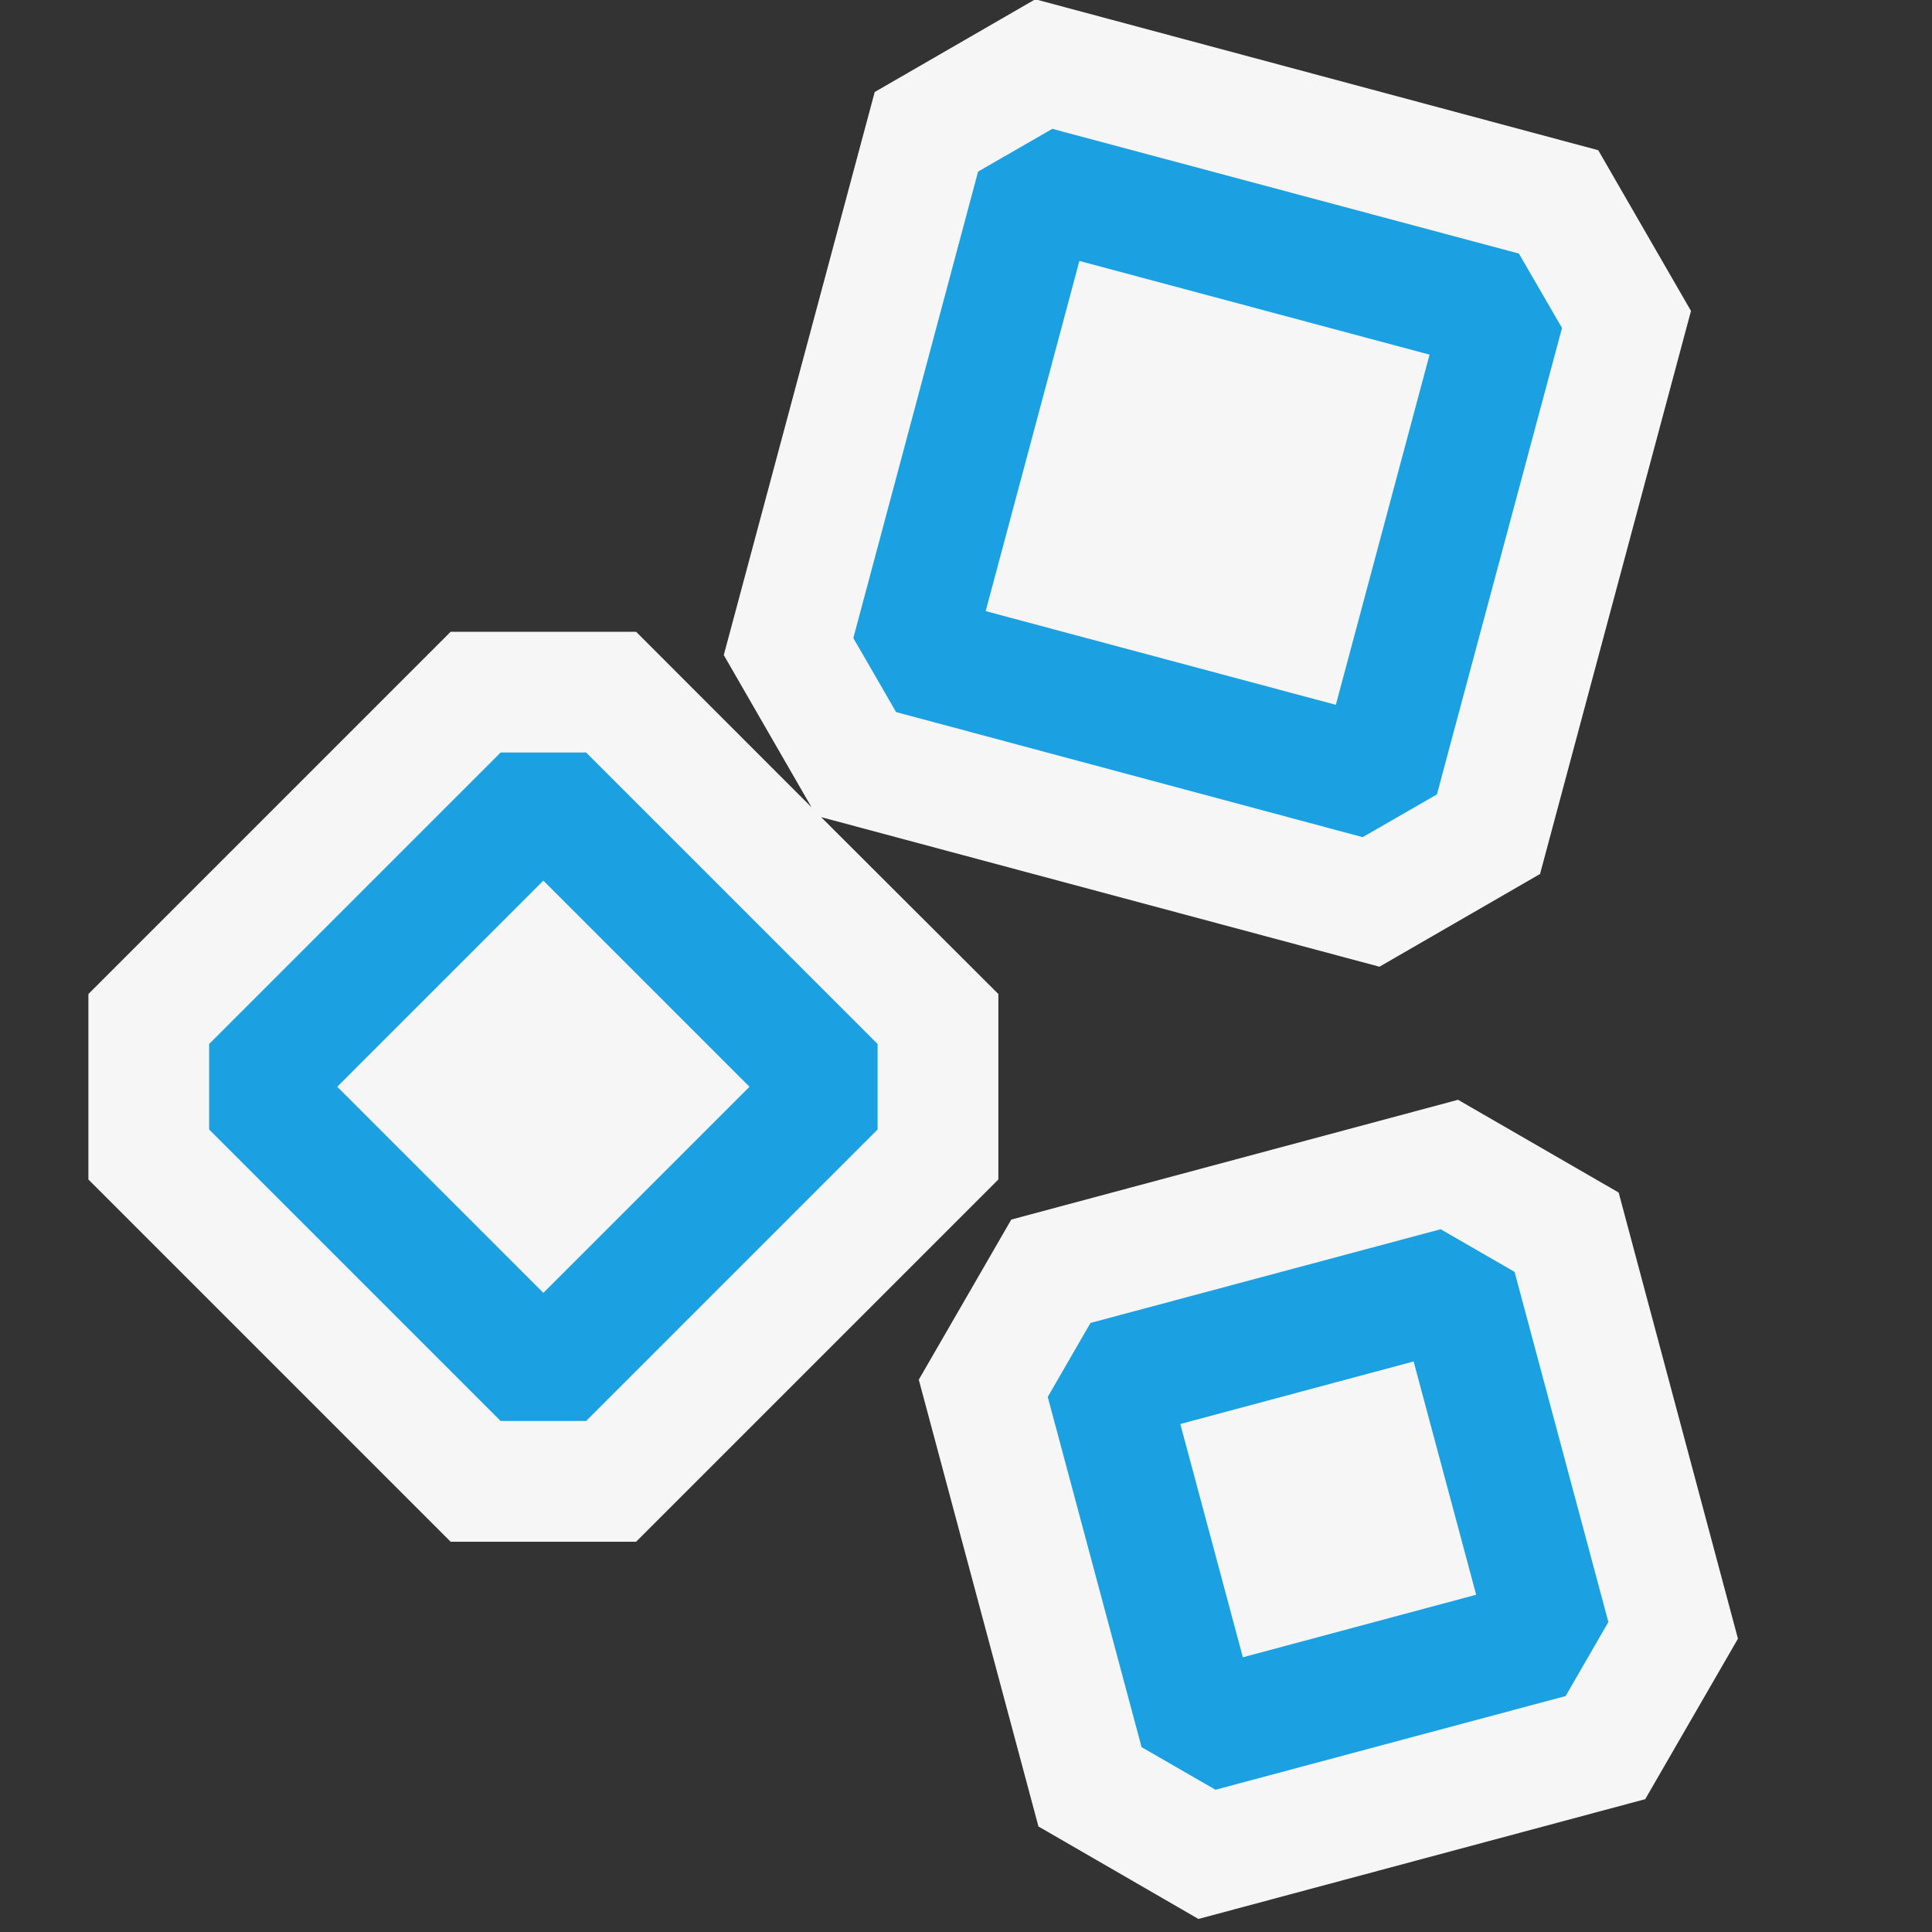 <svg xmlns="http://www.w3.org/2000/svg" viewBox="0 0 16 16"><rect x="0" y="0" width="16" height="16" fill="#333333" stroke="none"/><defs><style>.icon-canvas-transparent,.icon-vs-out{fill:#f6f6f6;}.icon-canvas-transparent{opacity:0;}.icon-vs-blue{fill:#1ba1e2;}</style></defs><title>Ice_16x</title><g id="canvas"><path class="icon-canvas-transparent" d="M16,16H0V0H16Z"/></g><g id="outline"><path class="icon-vs-out" d="M14.393,13.571,13.625,14.9l-3.7.992L8.6,15.126l-.991-3.7L8.375,10.1l3.7-.992,1.33.768ZM8.268,8.232,6.8,6.767l4.624,1.239,1.33-.768,1.25-4.663-.768-1.331L8.574-.006,7.244.762,5.994,5.425l.727,1.261L5.268,5.232H3.732l-3,3V9.768l3,3H5.268l3-3Z"/></g><g id="iconBg"><path class="icon-vs-blue" d="M4.146,6.232,1.732,8.646v.708l2.414,2.414h.708L7.268,9.354V8.646L4.854,6.232ZM4.5,10.707,2.793,9,4.5,7.293,6.207,9Zm7.4-4.128,1.036-3.863L12.579,2.1,8.715,1.067,8.1,1.421,7.067,5.284l.354.613,3.864,1.036ZM8.163,5.061l.776-2.9,2.9.776-.776,2.9Zm4.38,5.472-.612-.353-2.9.776-.354.613.777,2.9.612.353,2.9-.776.354-.613Zm-2.25,3.192-.518-1.932,1.932-.518.518,1.932Z"/></g></svg>